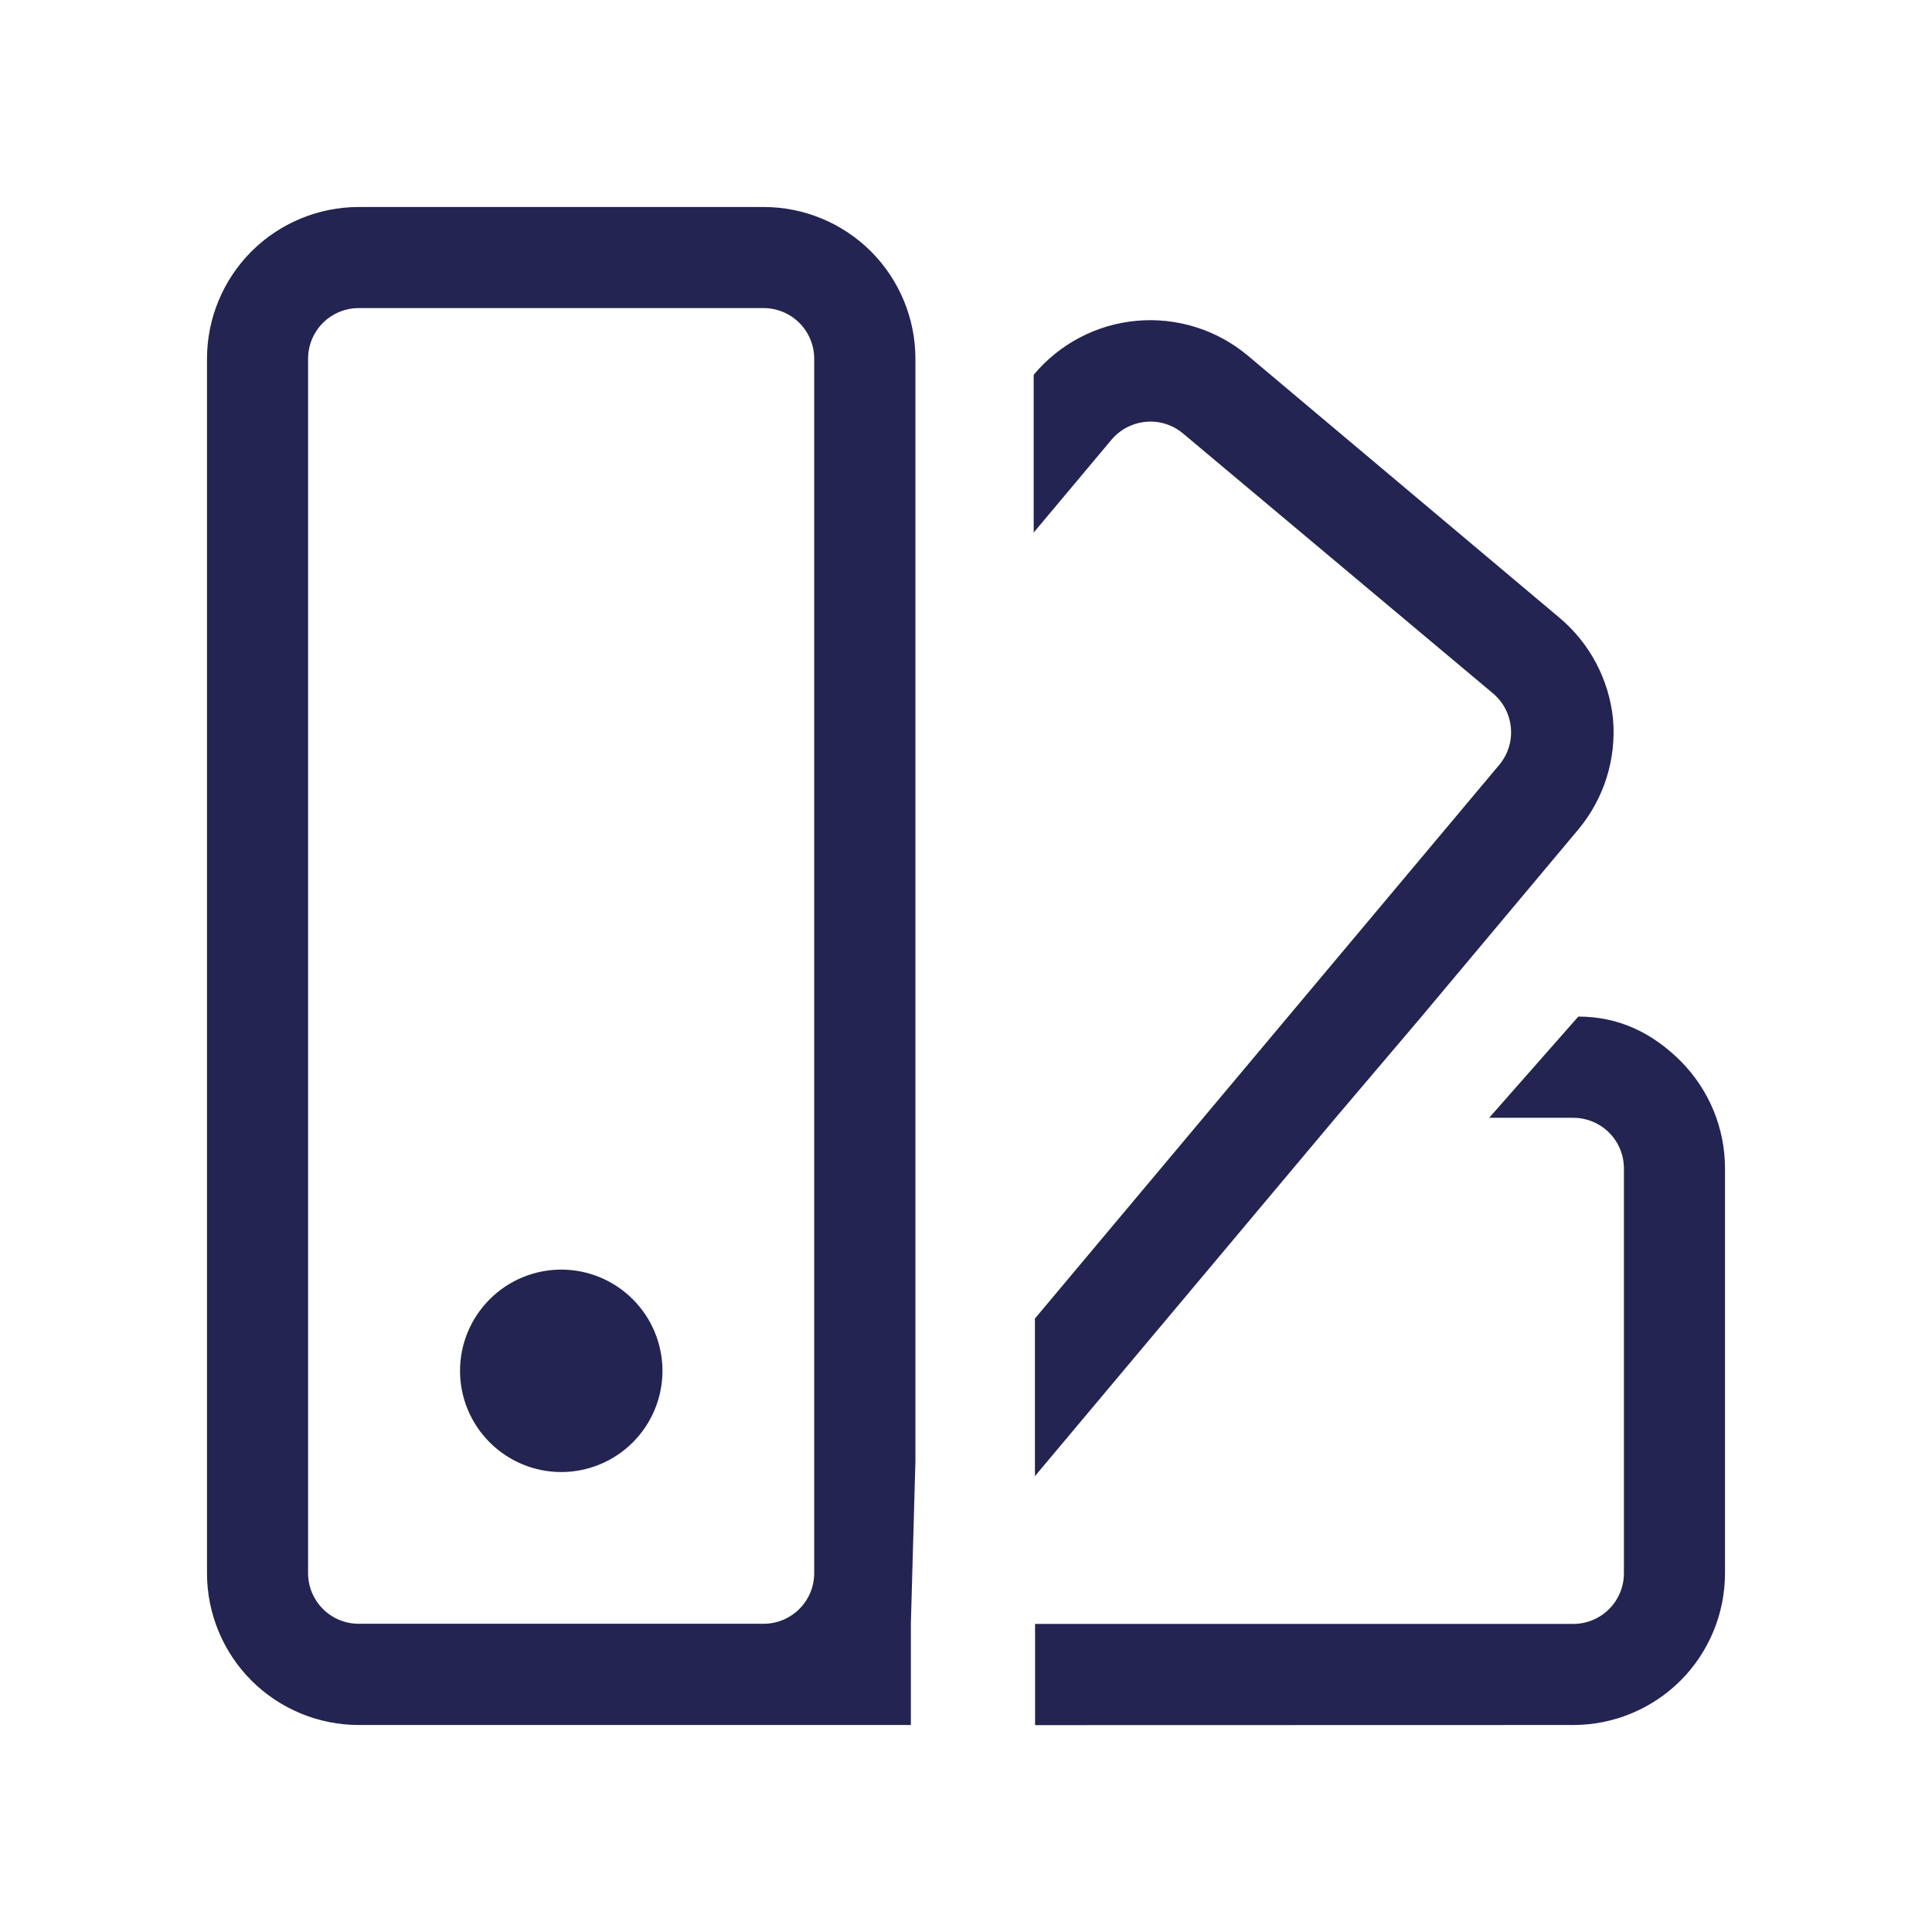 <svg id="materialIconAnimated" viewBox="0 0 28 28" xmlns="http://www.w3.org/2000/svg" xmlns:xlink="http://www.w3.org/1999/xlink"><g transform="matrix(1,0,0,1,0,0)"><g id="5527:3375" opacity="1" style="mix-blend-mode:normal"><g><defs><clipPath id="5527:3375_clipPath" x="-50%" y="-50%" width="200%" height="200%"><path d="M0,0h28v0v28v0h-28v0v-28z" fill="white" clip-rule="nonzero"></path></clipPath></defs><g clip-path="url(#5527:3375_clipPath)"><g transform="matrix(1,0,0,1,3,3)"><g id="5527:3376" opacity="1" style="mix-blend-mode:normal"><g><g><path id="5527:3376_fill_path" d="M10.267,4.473v-2.273c0,-0.584 -0.232,-1.143 -0.644,-1.556c-0.413,-0.412 -0.972,-0.644 -1.556,-0.644h-5.867c-0.584,0 -1.143,0.232 -1.556,0.644c-0.412,0.413 -0.644,0.972 -0.644,1.556v17.6c0,0.584 0.232,1.143 0.644,1.556c0.413,0.412 0.972,0.644 1.556,0.644h8.001v-1.467l0.066,-2.361v-11.411zM2.2,20.533h2.933h2.933c0.194,0 0.381,-0.077 0.519,-0.215c0.138,-0.138 0.215,-0.324 0.215,-0.519v-17.6c0,-0.194 -0.077,-0.381 -0.215,-0.519c-0.138,-0.138 -0.324,-0.215 -0.519,-0.215h-5.867c-0.194,0 -0.381,0.077 -0.519,0.215c-0.138,0.138 -0.215,0.324 -0.215,0.519v17.6c0,0.194 0.077,0.381 0.215,0.519c0.138,0.138 0.324,0.215 0.519,0.215zM6.171,17.904c0.275,-0.275 0.43,-0.648 0.43,-1.037c0,-0.389 -0.155,-0.762 -0.43,-1.037c-0.275,-0.275 -0.648,-0.43 -1.037,-0.43c-0.389,0 -0.762,0.155 -1.037,0.43c-0.275,0.275 -0.43,0.648 -0.43,1.037c0,0.389 0.155,0.762 0.43,1.037c0.275,0.275 0.648,0.43 1.037,0.43c0.389,0 0.762,-0.155 1.037,-0.43z" fill-rule="evenodd" fill="rgb(35, 36, 81)" fill-opacity="1" style="mix-blend-mode:NORMAL"></path></g></g></g></g><g transform="matrix(1,0,0,1,14.98,4.64)"><g id="5527:3377" opacity="1" style="mix-blend-mode:normal"><g><g><path id="5527:3377_fill_path" d="M5.618,10.098l2.273,-2.713c0.375,-0.447 0.557,-1.025 0.506,-1.606c-0.058,-0.572 -0.337,-1.098 -0.777,-1.467l-4.517,-3.799c-0.448,-0.375 -1.027,-0.556 -1.609,-0.504c-0.582,0.052 -1.119,0.334 -1.493,0.783v2.286l1.13,-1.348c0.126,-0.148 0.305,-0.24 0.499,-0.257c0.194,-0.017 0.386,0.044 0.535,0.169l4.495,3.769c0.148,0.126 0.241,0.305 0.257,0.499c0.017,0.194 -0.044,0.386 -0.169,0.535l-6.729,8.024v2.284l4.354,-5.189z" fill-rule="nonzero" fill="rgb(35, 36, 81)" fill-opacity="1" style="mix-blend-mode:NORMAL"></path></g></g></g></g><g transform="matrix(1,0,0,1,15,14.733)"><g id="5527:3378" opacity="1" style="mix-blend-mode:normal"><g><g><path id="5527:3378_fill_path" d="M7.8,10.267c0.584,0 1.143,-0.232 1.556,-0.644c0.412,-0.413 0.644,-0.972 0.644,-1.556v-5.867c0,-0.584 -0.232,-1.143 -0.644,-1.556c-0.413,-0.412 -0.899,-0.644 -1.482,-0.644l-1.292,1.467h1.219c0.194,0 0.381,0.077 0.519,0.215c0.138,0.138 0.215,0.324 0.215,0.519v5.867c0,0.194 -0.077,0.381 -0.215,0.519c-0.138,0.138 -0.324,0.215 -0.519,0.215h-7.8v1.467z" fill-rule="nonzero" fill="rgb(35, 36, 81)" fill-opacity="1" style="mix-blend-mode:NORMAL"></path></g></g></g></g></g></g></g></g><animateTransform href="#5527:3376" attributeName="transform" type="translate" values="0 0;13 1;22 12;22 12;13 1;0 0" dur="0.4s" repeatCount="1" calcMode="spline" keyTimes="0;0.13;0.25;0.77;0.9;1" keySplines="0.5 0 1 1;0.5 0 1 1;0.5 0.35 0.15 1;0 0 0.15 1;0 0 0.15 1" additive="sum" fill="freeze"></animateTransform><animateTransform href="#5527:3376" attributeName="transform" type="rotate" values="0 0 0;40 0 0;90 0 0;90 0 0;40 0 0;0 0 0" dur="0.4s" repeatCount="1" calcMode="spline" keyTimes="0;0.13;0.25;0.77;0.9;1" keySplines="0.5 0 1 1;0.5 0 1 1;0.5 0.35 0.15 1;0 0 0.15 1;0 0 0.15 1" additive="sum" fill="freeze"></animateTransform><animateTransform href="#5527:3377" attributeName="transform" type="translate" values="0 0;0 0;8 10;7.998 10.004;-0.002 0.004" dur="0.4s" repeatCount="1" calcMode="spline" keyTimes="0;0.13;0.25;0.9;1" keySplines="0.5 0 0.15 1;0.5 0 1 1;0.5 0.35 0.15 1;0 0 0.15 1" additive="sum" fill="freeze"></animateTransform><animateTransform href="#5527:3377" attributeName="transform" type="rotate" values="0 0 0;0 0 0;50 0 0;50 0 0;0 0 0" dur="0.4s" repeatCount="1" calcMode="spline" keyTimes="0;0.13;0.25;0.9;1" keySplines="0.5 0 0.15 1;0.5 0 1 1;0.5 0.35 0.15 1;0 0 0.15 1" additive="sum" fill="freeze"></animateTransform><animate href="#5527:3377" attributeName="opacity" values="1;1;0;0;1;1" dur="0.4s" repeatCount="1" calcMode="spline" keyTimes="0;0.22;0.25;0.8;0.83;1" keySplines="0.5 0.35 0.15 1;0.5 0.35 0.15 1;0.5 0.35 0.15 1;0.5 0.35 0.15 1;0.5 0.35 0.15 1" additive="replace" fill="freeze"></animate><animate href="#5527:3378" attributeName="opacity" values="1;1;0;0;1;1" dur="0.4s" repeatCount="1" calcMode="spline" keyTimes="0;0.22;0.25;0.8;0.83;1" keySplines="0.5 0.35 0.15 1;0.5 0.35 0.15 1;0.5 0.35 0.15 1;0.5 0.35 0.15 1;0.5 0.35 0.15 1" additive="replace" fill="freeze"></animate></svg>